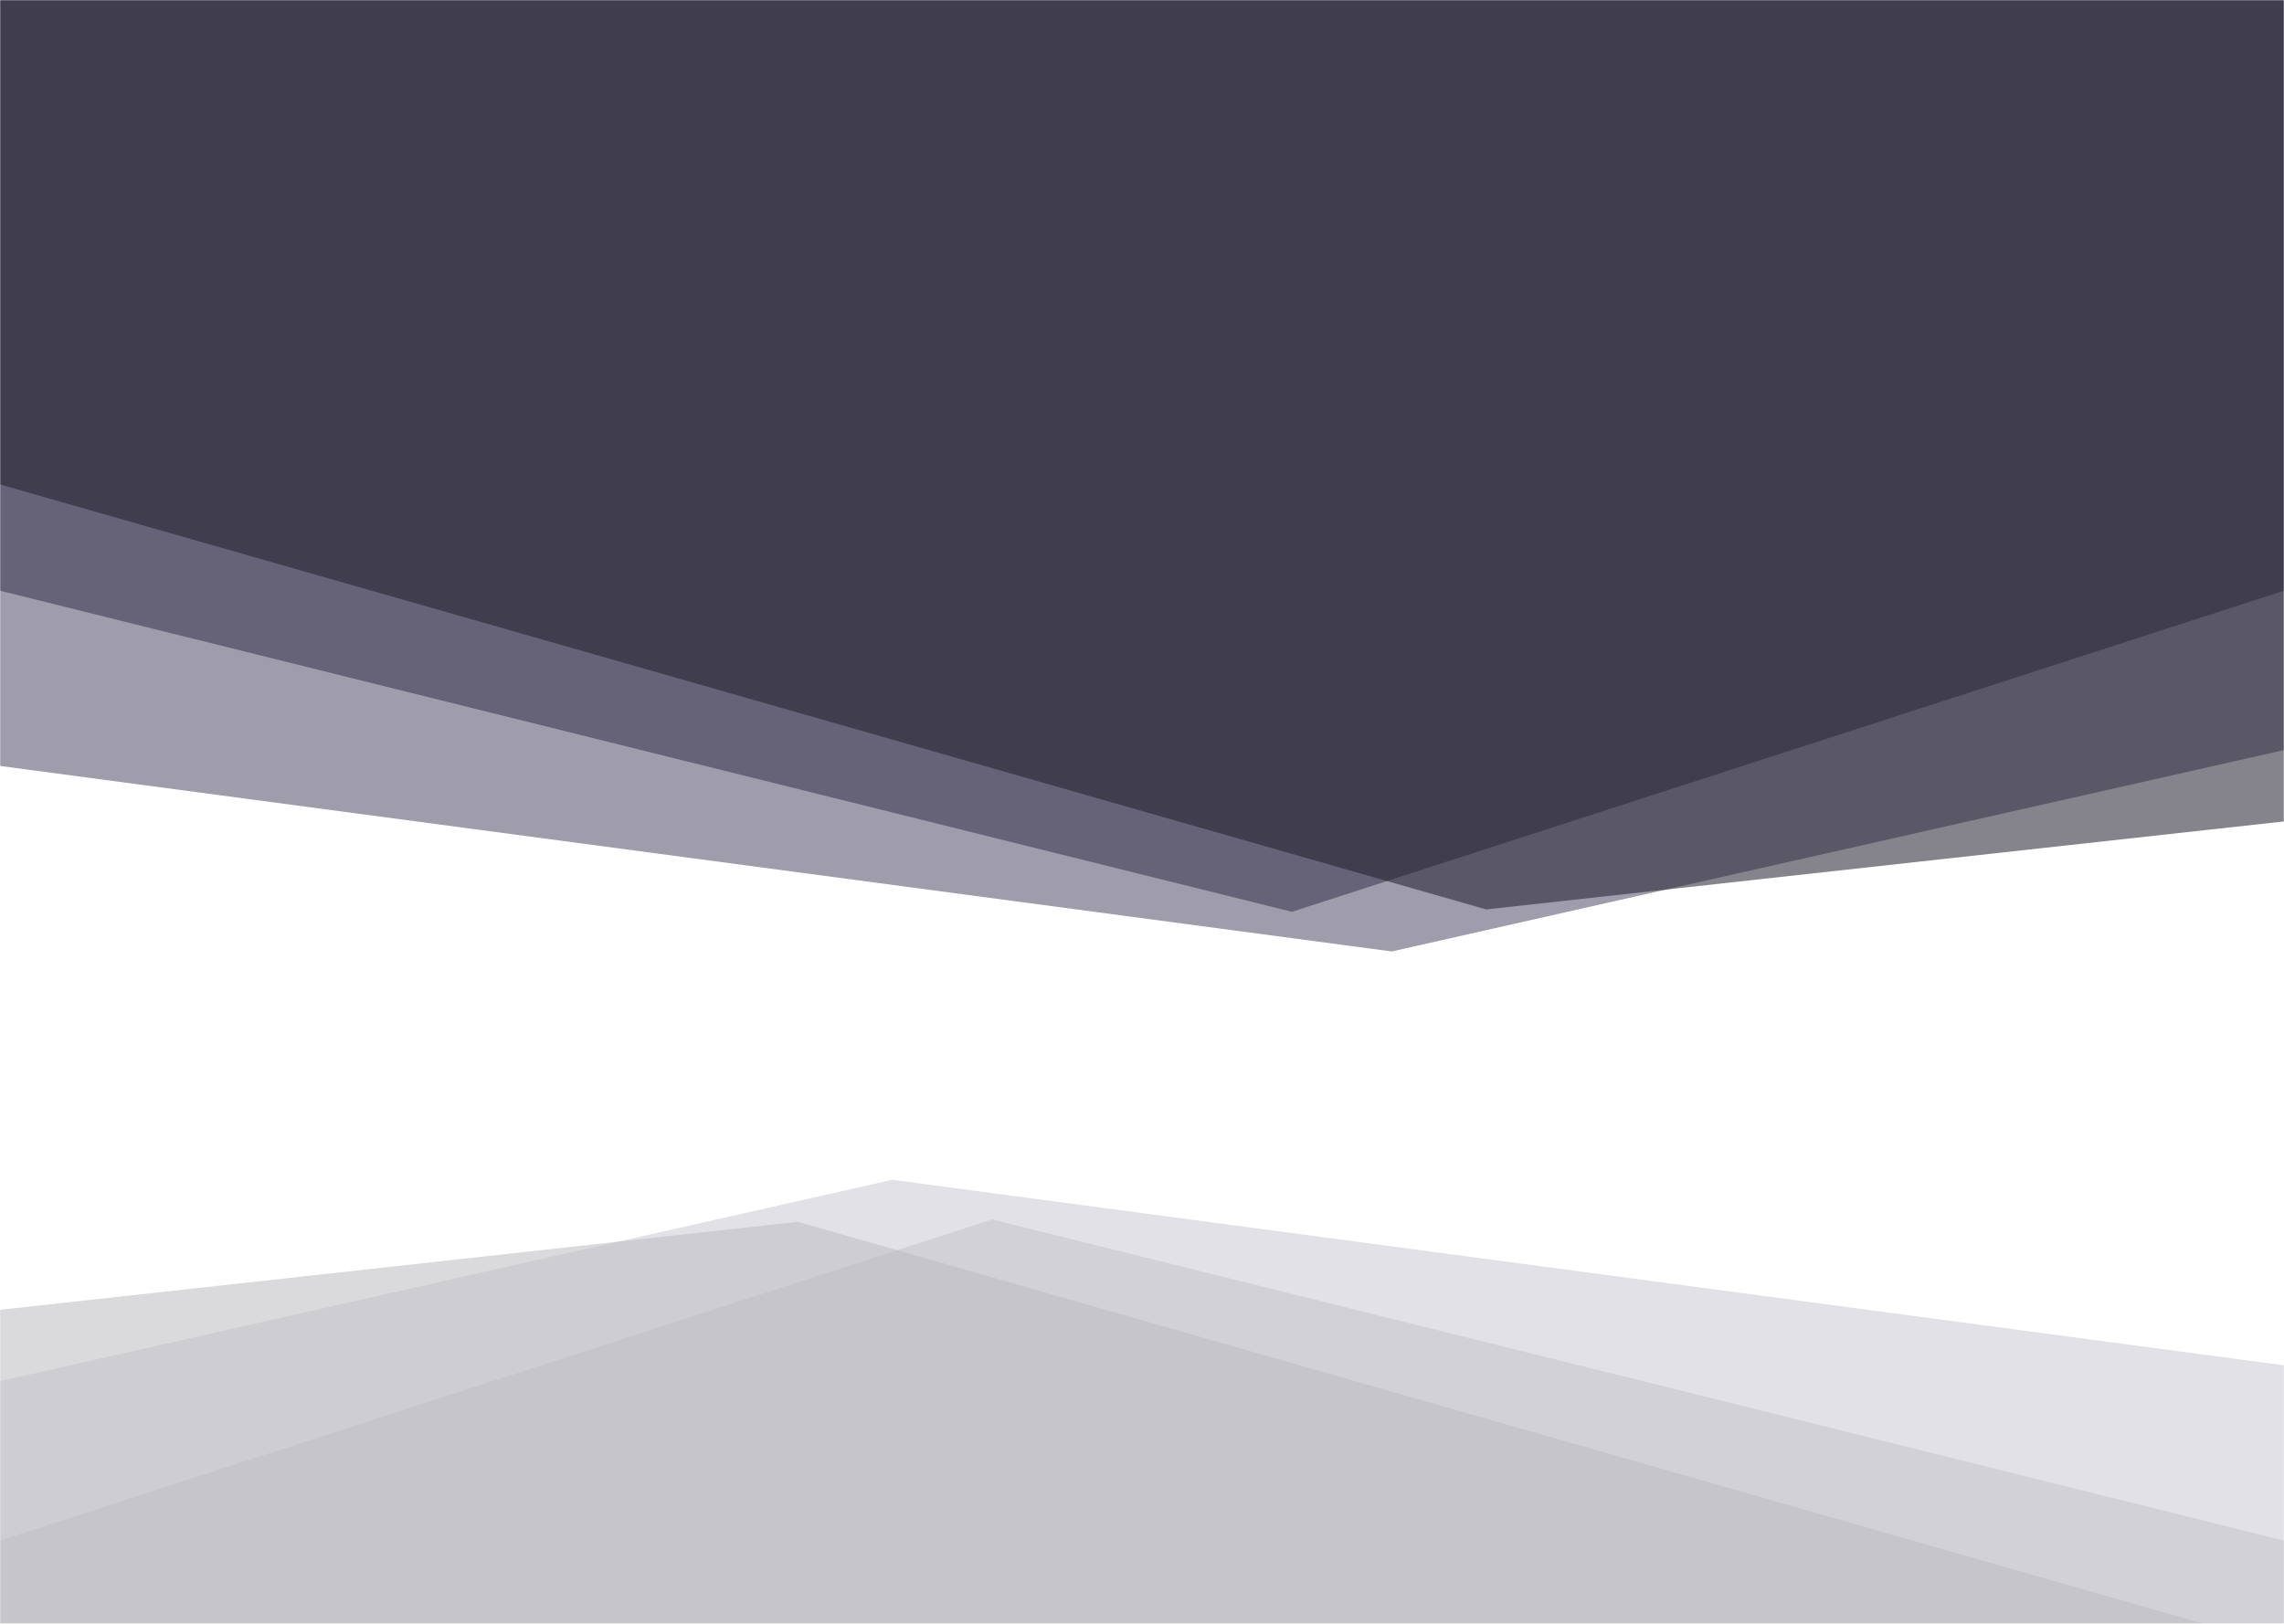 <svg width="1440" height="1024" fill="none" xmlns="http://www.w3.org/2000/svg"><mask id="a" maskUnits="userSpaceOnUse" x="0" y="0" width="1440" height="1024"><path fill="#D5D3DE" d="M0 0h1440v1024H0z"/></mask><g mask="url(#a)"><g opacity=".3"><path d="M1440 1524H0V871l562.5-127L1440 861v663z" fill="#504C67" opacity=".55"/><path d="M1440 1524H0V971.5L625.5 769 1440 971.5V1524z" fill="#37334D" opacity=".55"/><path d="M1440 1524H0V826l503-55.5 937 268V1524z" fill="#211F2E" opacity=".55"/></g><path d="M0-180h1440v653L877.5 600 0 483v-663z" fill="#504C67" opacity=".55"/><path d="M0-180h1440v552.5L814.5 575 0 372.5V-180z" fill="#37334D" opacity=".55"/><path d="M0-180h1440v698l-503 55.5-937-268V-180z" fill="#211F2E" opacity=".55"/></g></svg>